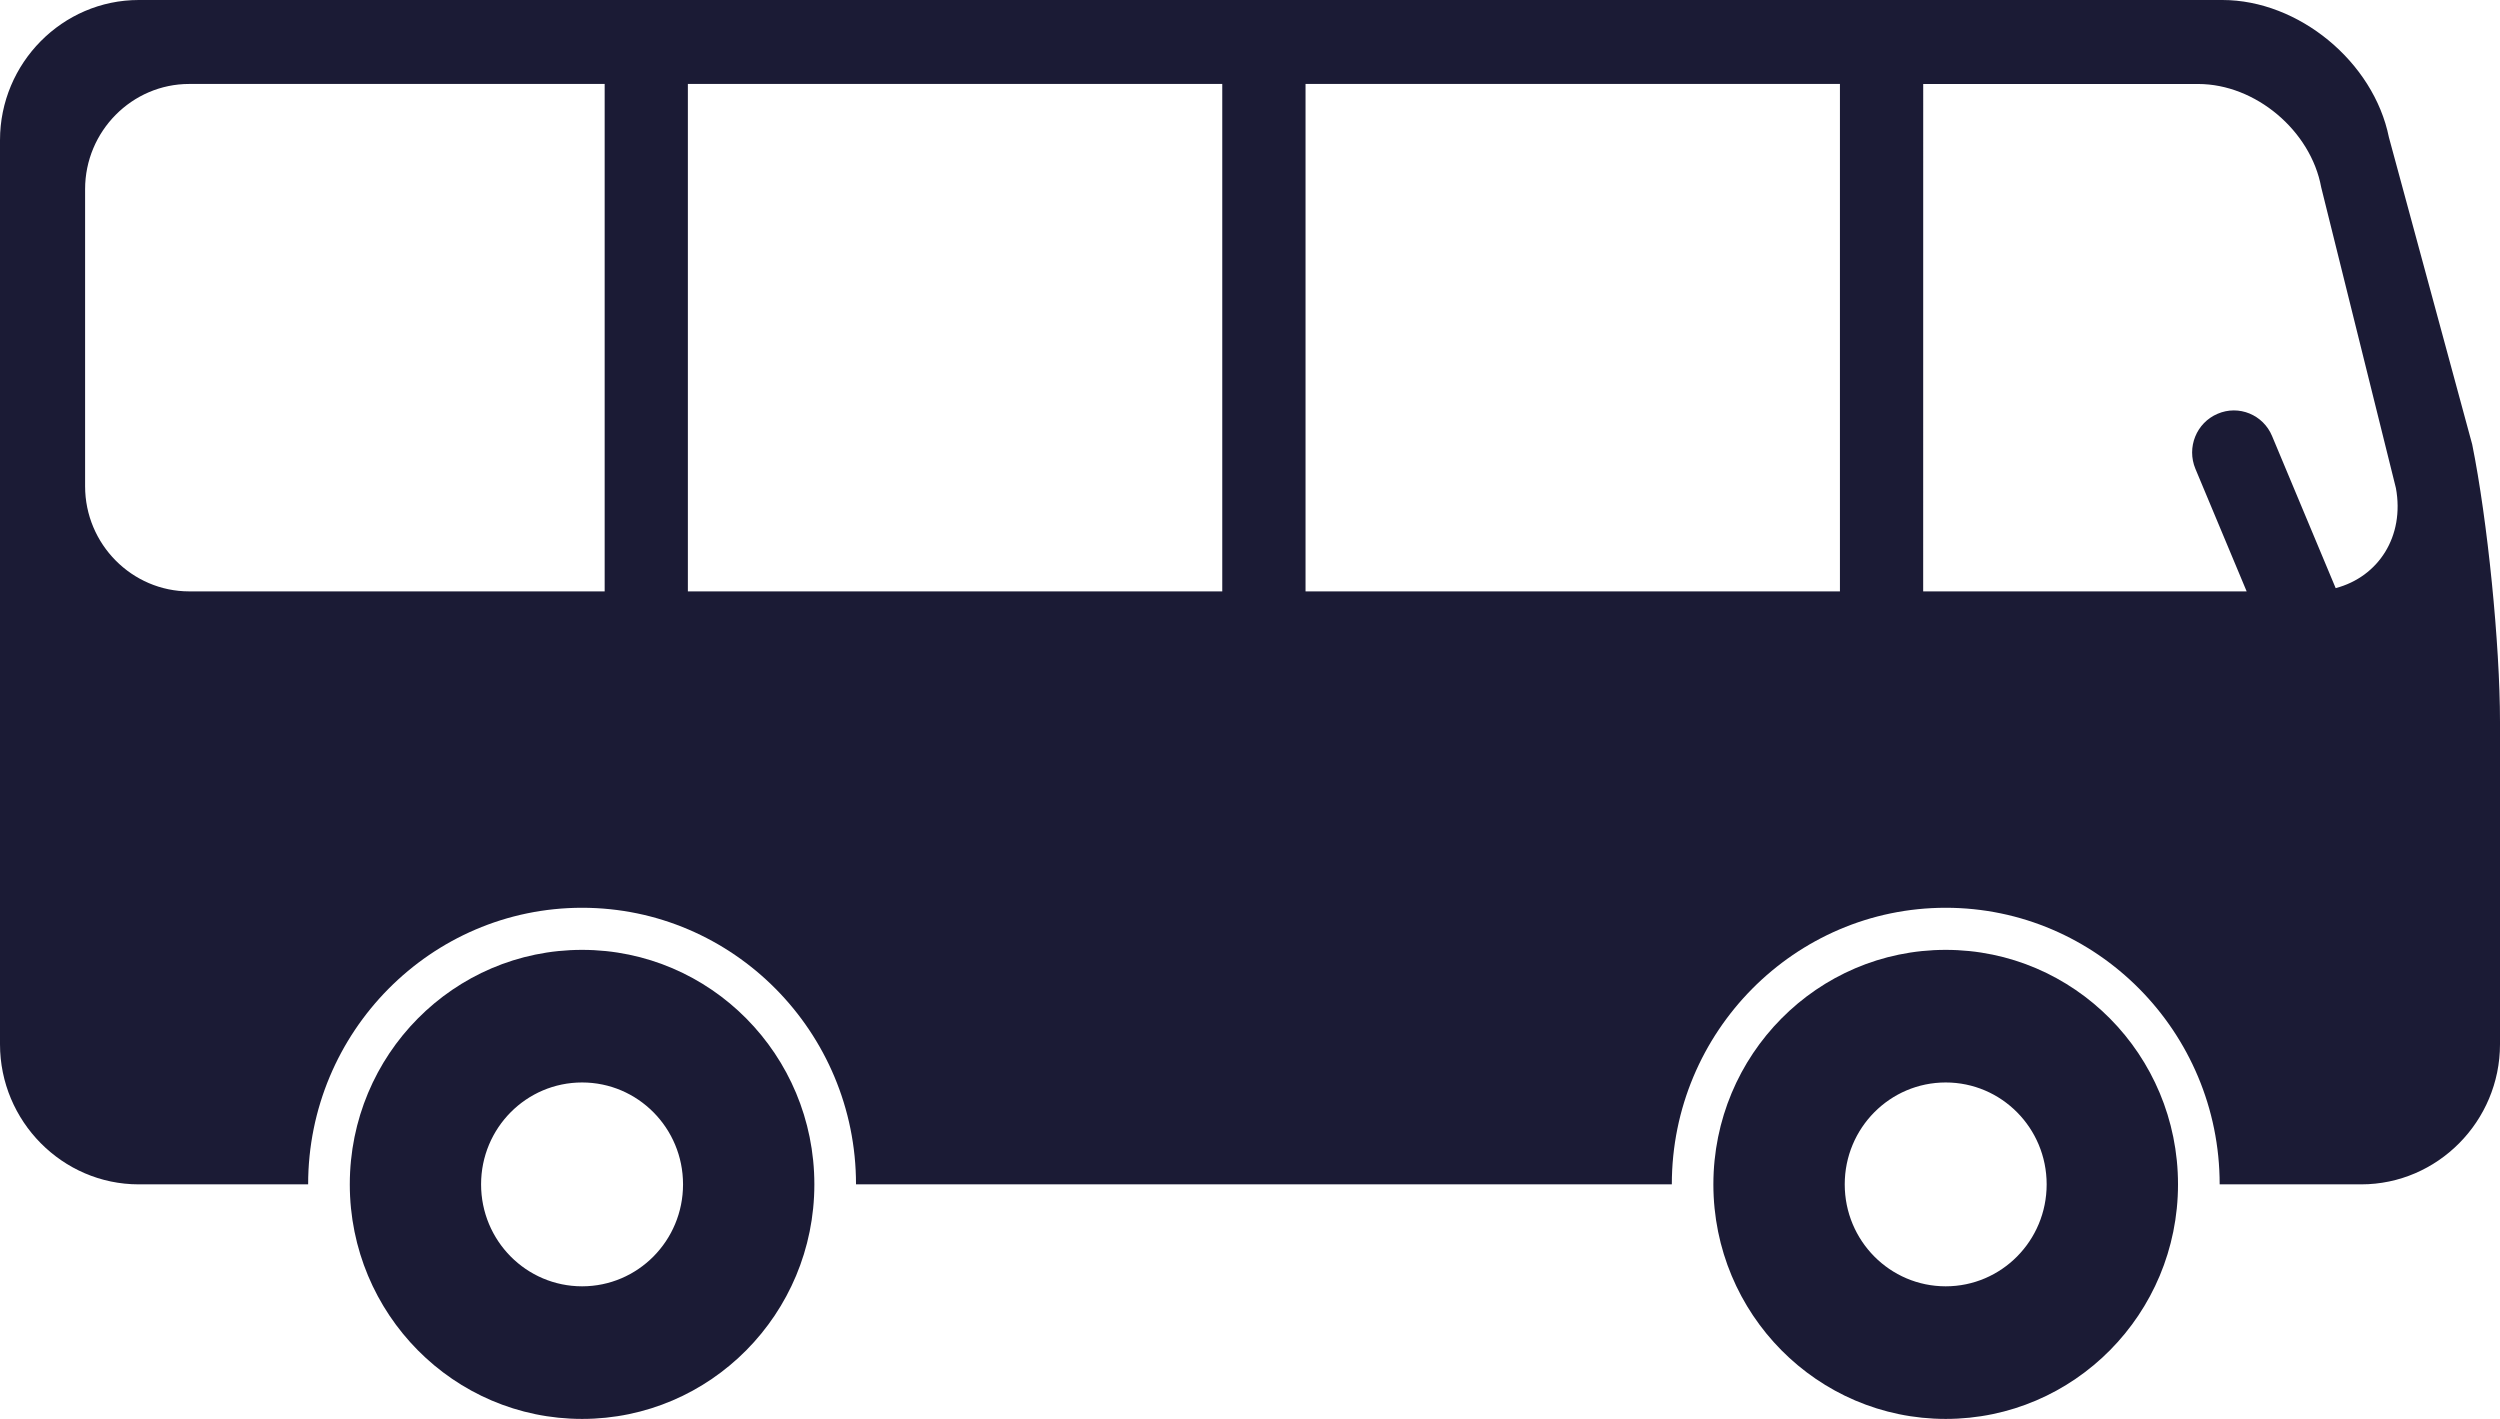 <svg width="74" height="42" viewBox="0 0 74 42" fill="none" xmlns="http://www.w3.org/2000/svg">
<g id="Group">
<path id="Vector" d="M57.593 28.116C61.391 28.116 64.469 31.222 64.469 35.057C64.469 38.893 61.391 42 57.593 42C53.794 42 50.716 38.893 50.716 35.057C50.717 31.222 53.794 28.116 57.593 28.116ZM57.593 38.075C59.243 38.075 60.581 36.726 60.581 35.057C60.581 33.39 59.243 32.041 57.593 32.041C55.942 32.041 54.604 33.39 54.604 35.057C54.604 36.726 55.942 38.075 57.593 38.075Z" fill="#1B1B35"/>
<path id="Vector_2" d="M17.23 28.116C21.026 28.116 24.105 31.222 24.105 35.057C24.105 38.893 21.026 42 17.23 42C13.43 42 10.354 38.893 10.354 35.057C10.354 31.222 13.43 28.116 17.23 28.116ZM17.23 38.075C18.88 38.075 20.218 36.726 20.218 35.057C20.218 33.39 18.88 32.041 17.23 32.041C15.578 32.041 14.24 33.39 14.24 35.057C14.24 36.726 15.578 38.075 17.23 38.075Z" fill="#1B1B35"/>
<path id="Vector_3" d="M4.107 0H65.782C68.042 0 70.26 1.83 70.712 4.066L73.177 13.154C73.63 15.389 74 19.084 74 21.366V30.909C74 33.19 72.151 35.057 69.892 35.057H65.702C65.702 30.543 62.065 26.87 57.594 26.87C53.123 26.87 49.486 30.542 49.486 35.057H25.338C25.338 30.543 21.701 26.87 17.23 26.87C12.758 26.87 9.121 30.542 9.121 35.057H4.107C1.848 35.057 0 33.19 0 30.909V4.15C0 1.867 1.848 0 4.107 0ZM56.926 17.505H66.501L64.984 13.877C64.72 13.243 65.013 12.515 65.641 12.248C66.268 11.978 66.992 12.275 67.254 12.909L69.136 17.409C70.408 17.072 71.18 15.872 70.919 14.448L68.708 5.546C68.399 3.864 66.76 2.486 65.066 2.486H56.927L56.926 17.505ZM38.644 17.505H54.462V2.485H38.644V17.505ZM20.361 17.505H36.179V2.485H20.361V17.505ZM2.519 14.394C2.519 16.106 3.905 17.505 5.601 17.505H17.898V2.485H5.601C3.905 2.485 2.519 3.886 2.519 5.598V14.394Z" fill="#1B1B35"/>
</g>
</svg>
